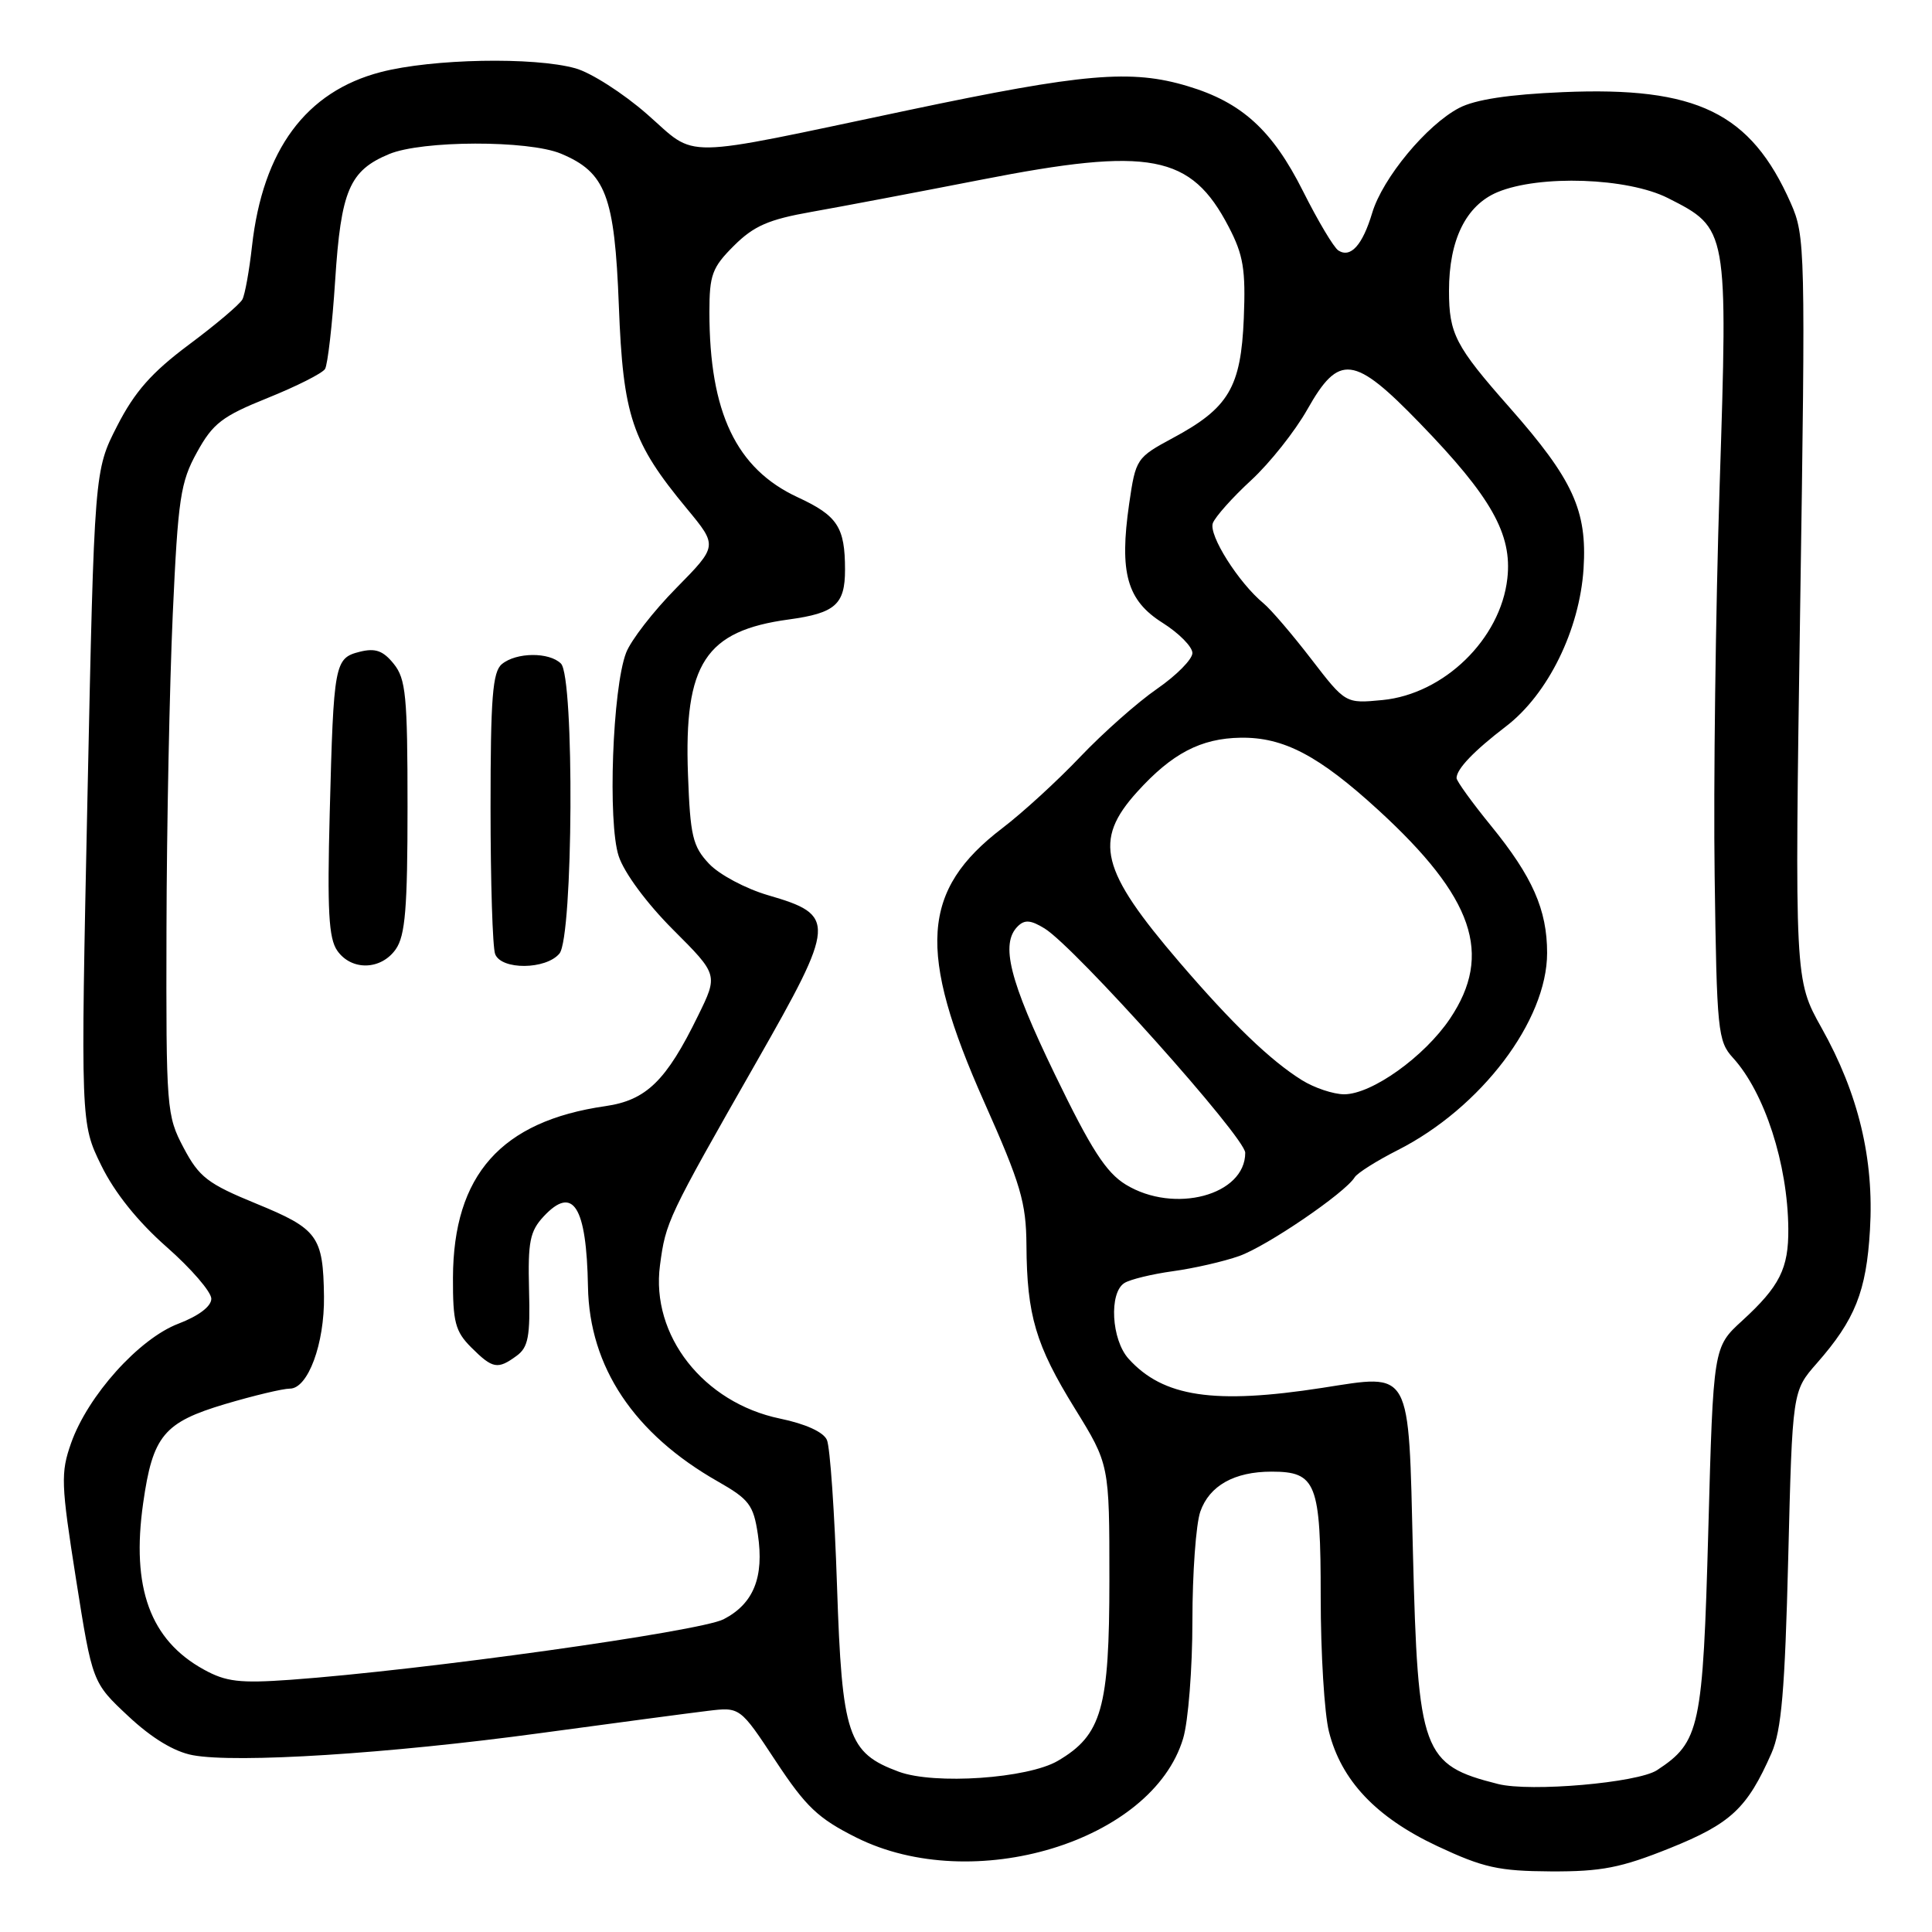 <?xml version="1.0" encoding="UTF-8" standalone="no"?>
<!DOCTYPE svg PUBLIC "-//W3C//DTD SVG 1.1//EN" "http://www.w3.org/Graphics/SVG/1.1/DTD/svg11.dtd" >
<svg xmlns="http://www.w3.org/2000/svg" xmlns:xlink="http://www.w3.org/1999/xlink" version="1.1" viewBox="0 0 256 256">
 <g >
 <path fill="currentColor"
d=" M 221.27 244.89 C 229.36 241.63 231.51 239.62 234.73 232.31 C 236.06 229.28 236.51 223.99 236.95 206.41 C 237.50 184.33 237.50 184.33 240.73 180.65 C 245.81 174.87 247.30 171.13 247.78 162.97 C 248.34 153.61 246.27 144.95 241.36 136.19 C 237.80 129.82 237.80 129.82 238.53 80.61 C 239.25 32.81 239.21 31.27 237.28 26.90 C 231.98 14.92 224.84 11.45 207.08 12.21 C 199.95 12.51 195.47 13.19 193.35 14.30 C 189.04 16.55 183.20 23.60 181.82 28.22 C 180.54 32.48 178.97 34.23 177.34 33.19 C 176.74 32.81 174.63 29.27 172.65 25.32 C 168.60 17.26 164.56 13.57 157.39 11.42 C 149.90 9.16 143.61 9.70 120.35 14.60 C 89.44 21.11 92.53 21.07 85.74 15.13 C 82.58 12.36 78.30 9.62 76.24 9.05 C 70.72 7.52 57.28 7.78 50.46 9.55 C 40.53 12.13 34.82 19.86 33.39 32.63 C 33.03 35.86 32.46 39.03 32.12 39.67 C 31.78 40.32 28.59 43.02 25.03 45.67 C 20.09 49.36 17.85 51.90 15.53 56.43 C 12.50 62.35 12.50 62.35 11.59 105.59 C 10.68 148.83 10.68 148.83 13.42 154.43 C 15.19 158.04 18.26 161.87 22.08 165.23 C 25.34 168.10 28.00 171.18 28.00 172.09 C 28.00 173.10 26.34 174.36 23.63 175.40 C 18.41 177.39 11.64 184.93 9.42 191.22 C 8.03 195.16 8.08 196.61 10.07 209.23 C 12.24 222.95 12.24 222.95 17.01 227.41 C 20.12 230.32 23.08 232.11 25.53 232.57 C 31.31 233.66 51.56 232.37 71.50 229.66 C 81.40 228.32 91.43 226.98 93.78 226.70 C 98.06 226.18 98.06 226.18 102.78 233.34 C 106.79 239.42 108.40 240.95 113.48 243.49 C 128.94 251.21 152.68 244.01 156.77 230.36 C 157.45 228.11 158.00 221.10 158.00 214.78 C 158.00 208.47 158.47 201.94 159.05 200.29 C 160.25 196.86 163.56 195.00 168.48 195.00 C 174.42 195.00 175.00 196.49 175.00 211.63 C 175.00 219.05 175.49 227.06 176.09 229.44 C 177.72 235.93 182.34 240.81 190.45 244.62 C 196.55 247.48 198.58 247.93 205.50 247.97 C 212.20 248.00 214.77 247.50 221.27 244.89 Z  M 198.50 236.39 C 188.46 233.86 187.88 232.27 187.22 205.66 C 186.62 181.11 187.14 182.05 175.20 183.90 C 160.88 186.12 154.12 185.11 149.55 180.05 C 147.26 177.53 146.92 171.28 149.00 170.00 C 149.77 169.52 152.67 168.82 155.43 168.44 C 158.20 168.06 162.14 167.16 164.20 166.43 C 167.85 165.14 178.22 158.08 179.50 156.00 C 179.85 155.43 182.42 153.81 185.20 152.40 C 196.25 146.80 205.00 135.25 205.00 126.27 C 205.00 120.55 203.07 116.17 197.55 109.40 C 195.05 106.33 193.00 103.49 193.00 103.10 C 193.00 101.90 195.29 99.51 199.55 96.25 C 205.12 91.99 209.31 83.45 209.83 75.34 C 210.32 67.64 208.43 63.53 200.04 54.01 C 192.84 45.86 192.00 44.23 192.00 38.53 C 192.00 31.78 194.25 27.21 198.43 25.46 C 204.00 23.14 215.67 23.54 221.02 26.25 C 228.97 30.28 228.96 30.24 227.86 64.41 C 227.33 80.86 227.03 104.11 227.20 116.08 C 227.48 136.65 227.62 137.97 229.63 140.17 C 233.82 144.77 236.89 154.24 236.96 162.82 C 237.01 168.08 235.81 170.46 230.85 175.00 C 227.02 178.50 227.02 178.50 226.36 202.74 C 225.64 229.01 225.25 230.82 219.56 234.56 C 217.00 236.23 202.79 237.47 198.50 236.39 Z  M 119.09 234.76 C 112.33 232.26 111.57 229.98 110.91 210.18 C 110.59 200.46 109.99 191.74 109.57 190.80 C 109.11 189.75 106.74 188.67 103.35 187.97 C 93.21 185.86 86.22 176.95 87.45 167.67 C 88.22 161.86 88.43 161.42 100.25 140.69 C 110.79 122.21 110.85 121.26 101.77 118.62 C 98.82 117.76 95.30 115.89 93.95 114.45 C 91.78 112.14 91.46 110.78 91.16 102.61 C 90.62 87.93 93.46 83.58 104.54 82.08 C 110.67 81.24 111.97 80.10 111.97 75.50 C 111.97 69.85 110.99 68.34 105.70 65.89 C 97.55 62.11 94.00 54.65 94.00 41.35 C 94.00 36.42 94.36 35.44 97.25 32.56 C 99.88 29.94 101.84 29.08 107.50 28.08 C 111.35 27.40 121.47 25.48 129.98 23.82 C 152.43 19.42 157.81 20.45 162.81 30.06 C 164.76 33.80 165.07 35.72 164.81 42.18 C 164.43 51.33 162.81 54.06 155.44 58.02 C 150.58 60.64 150.49 60.78 149.62 66.75 C 148.30 75.90 149.32 79.55 154.05 82.53 C 156.22 83.90 158.00 85.70 158.00 86.53 C 158.00 87.36 155.89 89.49 153.32 91.27 C 150.74 93.05 146.17 97.10 143.15 100.27 C 140.14 103.44 135.49 107.70 132.82 109.73 C 122.05 117.95 121.51 126.02 130.40 146.00 C 135.26 156.91 135.97 159.33 136.01 165.00 C 136.07 174.29 137.23 178.23 142.42 186.63 C 147.00 194.05 147.00 194.05 147.00 209.29 C 147.00 226.38 146.00 229.90 140.17 233.32 C 136.18 235.66 123.82 236.51 119.09 234.76 Z  M 27.00 221.22 C 19.90 217.31 17.37 210.39 18.97 199.17 C 20.24 190.23 21.70 188.47 29.85 186.04 C 33.63 184.92 37.48 184.00 38.41 184.00 C 40.81 184.00 43.01 178.05 42.93 171.78 C 42.82 163.80 42.12 162.84 33.98 159.50 C 27.51 156.85 26.39 155.98 24.33 152.09 C 22.07 147.81 22.00 146.98 22.06 123.09 C 22.09 109.57 22.47 90.81 22.89 81.41 C 23.59 66.02 23.91 63.89 26.10 59.93 C 28.21 56.10 29.43 55.16 35.47 52.73 C 39.29 51.19 42.71 49.47 43.07 48.89 C 43.42 48.31 44.03 43.04 44.41 37.17 C 45.18 25.24 46.30 22.61 51.55 20.42 C 55.91 18.59 70.01 18.56 74.33 20.36 C 80.27 22.85 81.44 25.92 82.00 40.50 C 82.56 55.14 83.72 58.60 91.03 67.42 C 95.10 72.34 95.10 72.34 89.61 77.92 C 86.58 80.99 83.59 84.85 82.96 86.50 C 81.16 91.19 80.51 108.99 81.98 113.44 C 82.71 115.66 85.70 119.70 89.19 123.19 C 95.16 129.16 95.16 129.16 92.49 134.60 C 88.28 143.22 85.64 145.79 80.21 146.57 C 66.40 148.56 60.07 155.69 60.02 169.30 C 60.00 175.19 60.32 176.42 62.45 178.55 C 65.28 181.37 65.94 181.50 68.46 179.65 C 70.00 178.53 70.27 177.08 70.10 170.89 C 69.94 164.54 70.21 163.15 72.04 161.18 C 75.94 157.00 77.72 159.83 77.91 170.50 C 78.10 181.14 84.01 189.99 95.13 196.31 C 99.26 198.66 99.84 199.42 100.42 203.31 C 101.27 208.99 99.85 212.51 95.88 214.56 C 92.75 216.18 55.97 221.32 38.50 222.58 C 31.76 223.06 29.95 222.85 27.00 221.22 Z  M 52.44 125.78 C 53.70 123.98 54.00 120.35 54.00 106.89 C 54.00 92.22 53.78 89.95 52.17 87.96 C 50.76 86.21 49.73 85.85 47.68 86.36 C 44.32 87.21 44.21 87.84 43.69 107.72 C 43.35 120.65 43.55 124.34 44.69 125.97 C 46.57 128.66 50.49 128.56 52.44 125.78 Z  M 74.13 126.35 C 75.95 124.15 76.13 89.74 74.33 87.93 C 72.78 86.38 68.40 86.42 66.50 88.00 C 65.27 89.02 65.00 92.43 65.00 107.04 C 65.00 116.83 65.27 125.55 65.61 126.42 C 66.42 128.55 72.34 128.50 74.13 126.35 Z  M 149.18 156.97 C 146.56 155.37 144.58 152.30 139.76 142.33 C 133.74 129.88 132.54 125.06 134.85 122.75 C 135.77 121.83 136.58 121.90 138.42 123.03 C 142.45 125.51 165.00 150.72 165.00 152.75 C 165.00 158.38 155.60 160.88 149.18 156.97 Z  M 172.50 143.12 C 168.32 140.51 163.30 135.68 156.28 127.50 C 145.81 115.29 144.84 111.39 150.67 104.94 C 155.28 99.84 159.11 97.83 164.40 97.75 C 170.09 97.67 174.74 100.11 182.64 107.34 C 195.27 118.92 197.86 126.45 192.13 134.98 C 188.74 140.02 181.77 145.00 178.10 145.00 C 176.67 144.99 174.15 144.15 172.50 143.12 Z  M 173.74 87.32 C 171.24 84.07 168.40 80.75 167.43 79.95 C 164.12 77.22 160.11 70.88 160.71 69.31 C 161.04 68.46 163.32 65.90 165.79 63.63 C 168.25 61.36 171.60 57.14 173.23 54.25 C 177.43 46.81 179.40 47.05 188.15 56.09 C 197.61 65.85 200.40 70.80 199.73 76.66 C 198.83 84.68 191.33 91.97 183.18 92.76 C 178.29 93.23 178.29 93.23 173.74 87.32 Z "/>
</g>
</svg>
